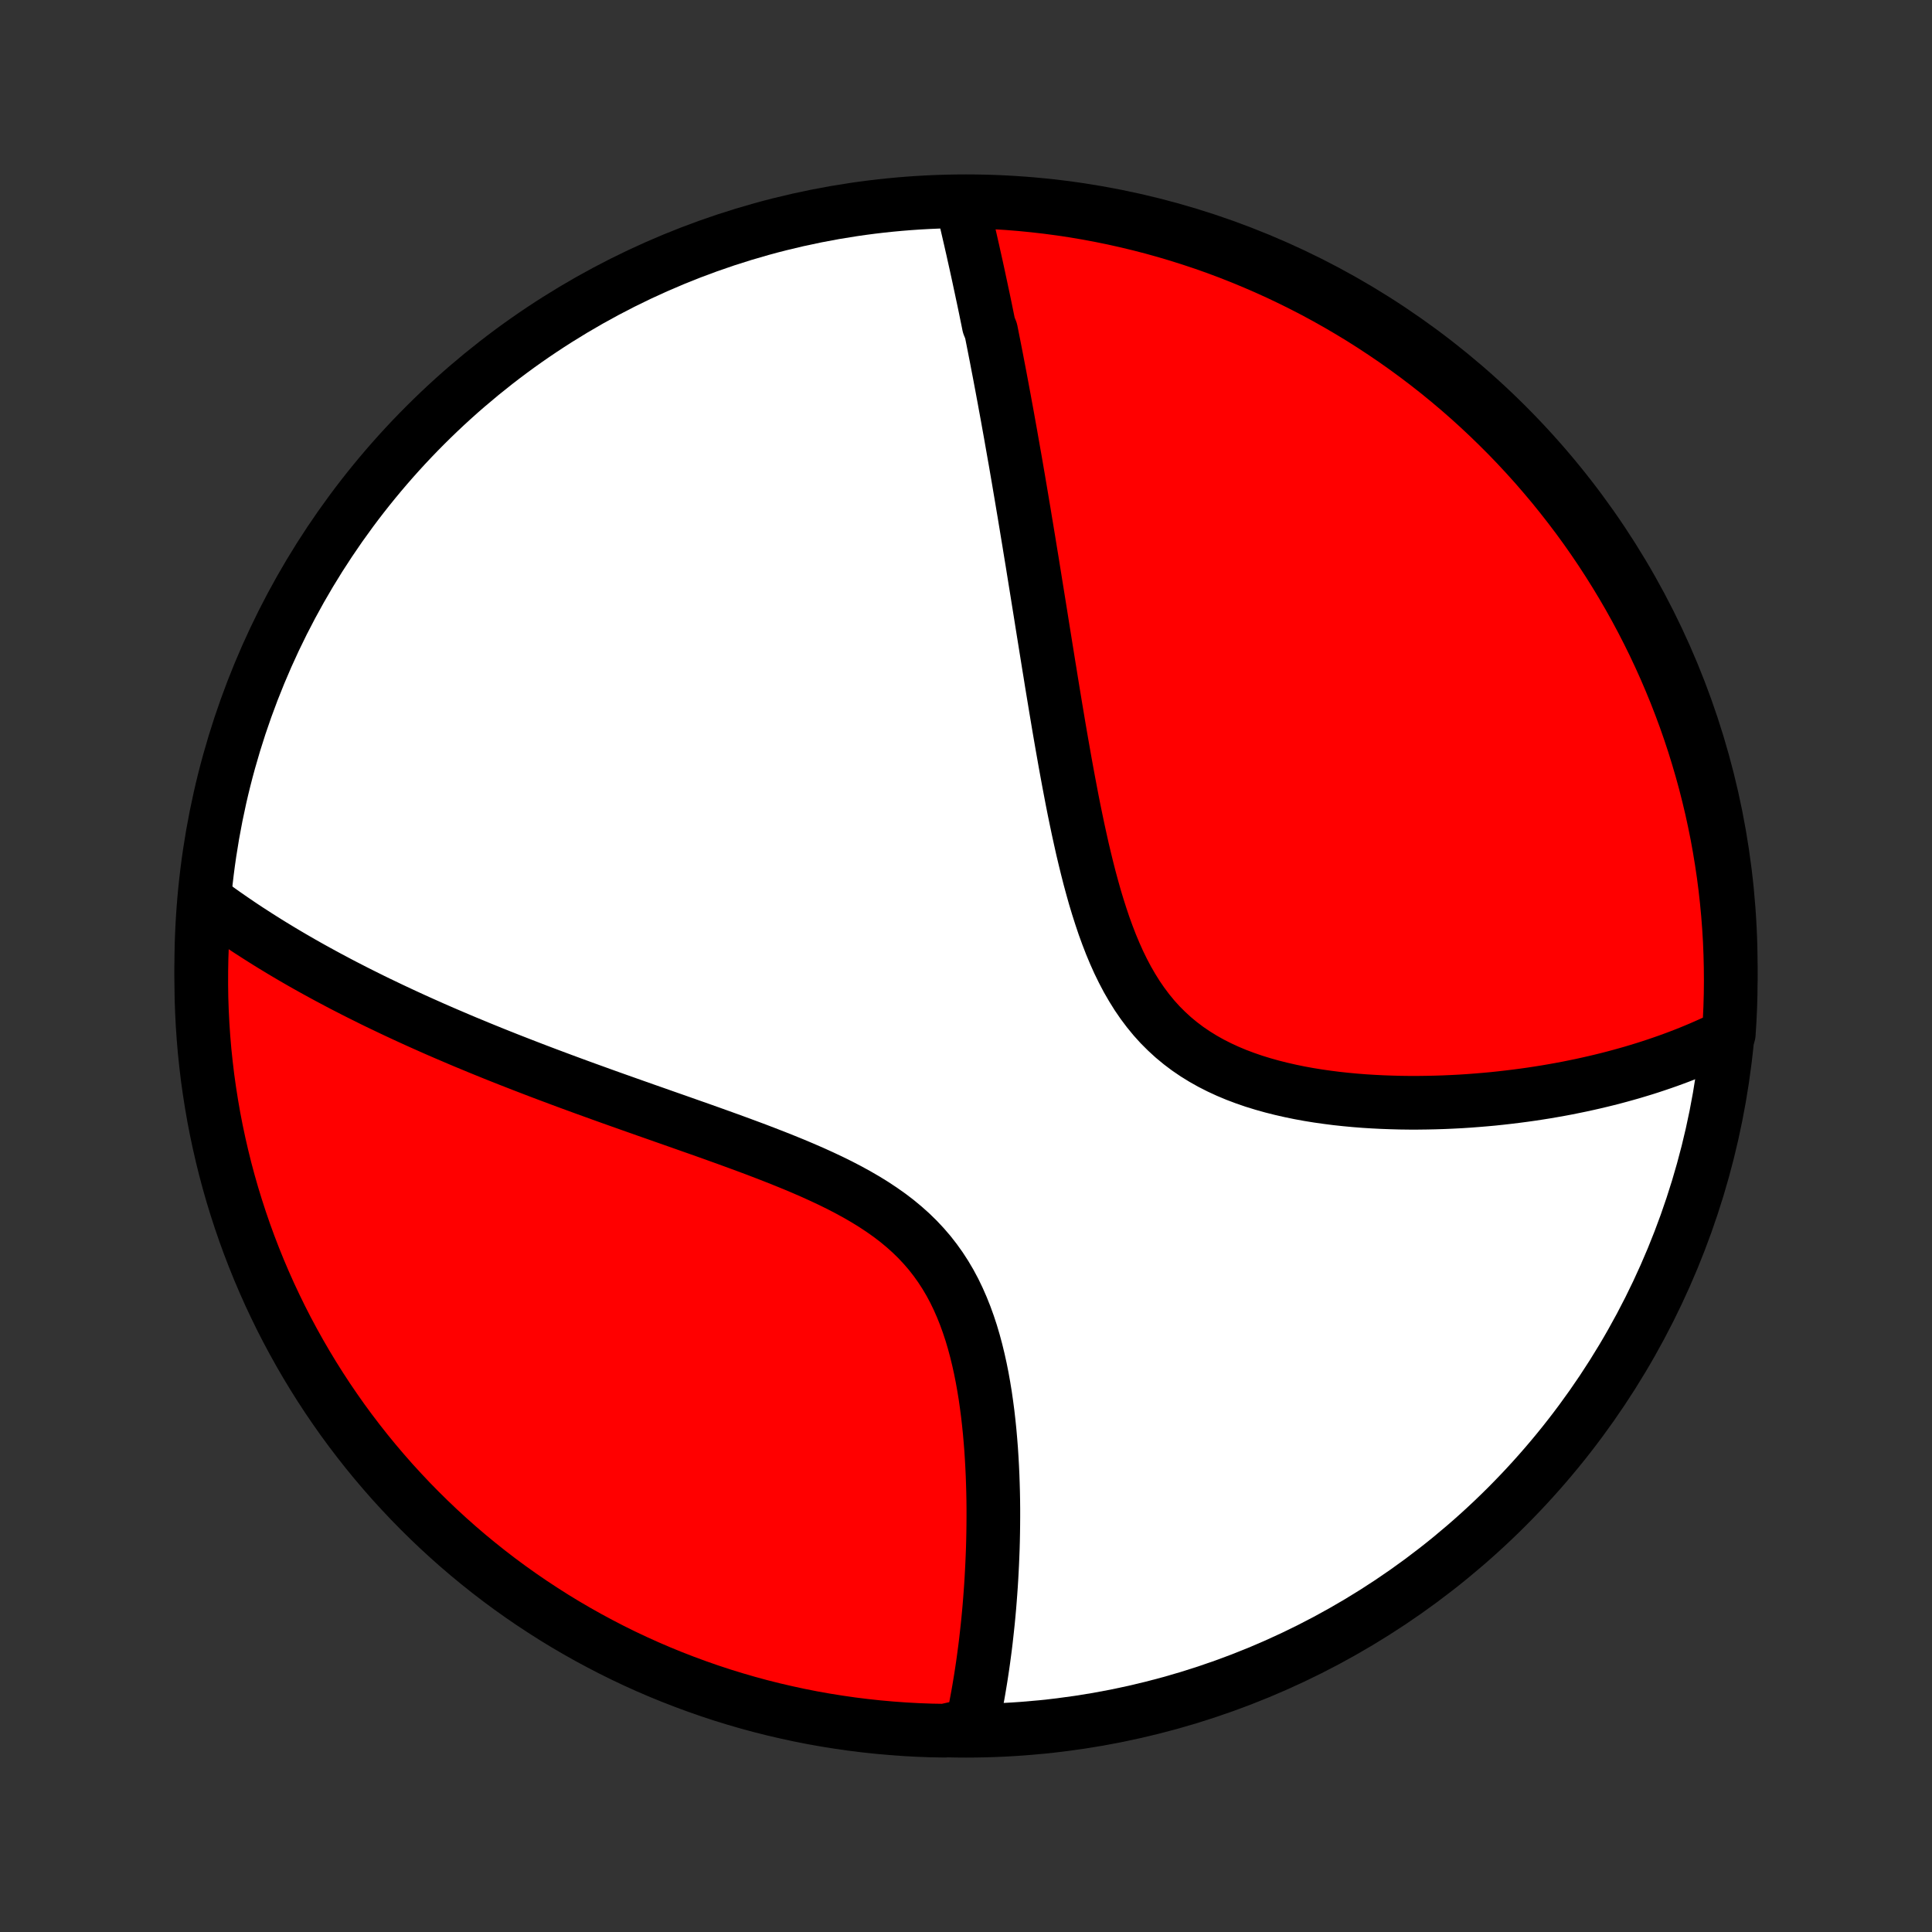 <?xml version="1.0" encoding="utf-8" standalone="no"?>
<!DOCTYPE svg PUBLIC "-//W3C//DTD SVG 1.1//EN"
  "http://www.w3.org/Graphics/SVG/1.1/DTD/svg11.dtd">
<!-- Created with matplotlib (http://matplotlib.org/) -->
<svg height="72pt" version="1.1" viewBox="0 0 72 72" width="72pt" xmlns="http://www.w3.org/2000/svg" xmlns:xlink="http://www.w3.org/1999/xlink">
 <rect x="0" y="0" width="72" height="72" fill="#333333" stroke="none"/>
 <defs>
  <style type="text/css">
*{stroke-linecap:butt;stroke-linejoin:round;}
  </style>
 </defs>
 <g id="figure_1">
  <g id="patch_1">
   <path d="
M0 72
L72 72
L72 0
L0 0
z
" style="fill:none;"/>
  </g>
  <g id="axes_1">
   <g id="PatchCollection_1">
    <defs>
     <path d="
M36 -7.5
C43.558 -7.5 50.808 -10.503 56.153 -15.848
C61.497 -21.192 64.5 -28.442 64.5 -36
C64.5 -43.558 61.497 -50.808 56.153 -56.153
C50.808 -61.497 43.558 -64.5 36 -64.5
C28.442 -64.5 21.192 -61.497 15.848 -56.153
C10.503 -50.808 7.5 -43.558 7.5 -36
C7.5 -28.442 10.503 -21.192 15.848 -15.848
C21.192 -10.503 28.442 -7.5 36 -7.5
z
" id="C0_0_a811fe30f3"/>
     <path d="
M35.848 -64.419
L35.894 -64.226
L35.94 -64.032
L35.986 -63.839
L36.031 -63.645
L36.076 -63.451
L36.121 -63.256
L36.166 -63.062
L36.21 -62.867
L36.255 -62.671
L36.298 -62.475
L36.342 -62.279
L36.386 -62.082
L36.429 -61.885
L36.472 -61.687
L36.514 -61.489
L36.557 -61.29
L36.599 -61.091
L36.642 -60.891
L36.684 -60.69
L36.726 -60.489
L36.767 -60.286
L36.809 -60.083
L36.85 -59.879
L36.933 -59.675
L36.974 -59.469
L37.015 -59.263
L37.056 -59.055
L37.097 -58.846
L37.138 -58.637
L37.178 -58.426
L37.219 -58.214
L37.26 -58.001
L37.3 -57.786
L37.341 -57.57
L37.381 -57.353
L37.422 -57.135
L37.462 -56.914
L37.503 -56.693
L37.544 -56.47
L37.584 -56.245
L37.625 -56.018
L37.666 -55.79
L37.706 -55.56
L37.747 -55.328
L37.788 -55.094
L37.83 -54.858
L37.871 -54.621
L37.912 -54.381
L37.954 -54.139
L37.995 -53.895
L38.037 -53.648
L38.079 -53.399
L38.121 -53.148
L38.164 -52.894
L38.206 -52.638
L38.249 -52.38
L38.292 -52.118
L38.336 -51.854
L38.379 -51.587
L38.423 -51.318
L38.468 -51.046
L38.512 -50.77
L38.557 -50.492
L38.602 -50.211
L38.648 -49.927
L38.694 -49.64
L38.741 -49.349
L38.788 -49.056
L38.835 -48.759
L38.883 -48.459
L38.932 -48.156
L38.981 -47.849
L39.031 -47.54
L39.081 -47.227
L39.133 -46.911
L39.184 -46.591
L39.237 -46.268
L39.291 -45.942
L39.345 -45.613
L39.401 -45.281
L39.457 -44.945
L39.515 -44.607
L39.574 -44.266
L39.635 -43.921
L39.696 -43.575
L39.76 -43.225
L39.825 -42.873
L39.892 -42.519
L39.96 -42.163
L40.031 -41.805
L40.105 -41.446
L40.181 -41.085
L40.26 -40.724
L40.341 -40.361
L40.427 -39.999
L40.516 -39.636
L40.608 -39.275
L40.706 -38.914
L40.807 -38.555
L40.915 -38.198
L41.028 -37.844
L41.146 -37.493
L41.272 -37.147
L41.404 -36.805
L41.545 -36.468
L41.693 -36.138
L41.851 -35.815
L42.017 -35.5
L42.194 -35.194
L42.38 -34.896
L42.577 -34.609
L42.785 -34.332
L43.003 -34.066
L43.233 -33.812
L43.474 -33.571
L43.725 -33.341
L43.987 -33.124
L44.259 -32.919
L44.541 -32.727
L44.832 -32.547
L45.131 -32.379
L45.438 -32.223
L45.752 -32.078
L46.072 -31.944
L46.398 -31.821
L46.729 -31.707
L47.064 -31.604
L47.402 -31.509
L47.743 -31.423
L48.086 -31.345
L48.43 -31.274
L48.775 -31.211
L49.121 -31.155
L49.467 -31.106
L49.812 -31.062
L50.157 -31.025
L50.5 -30.993
L50.842 -30.966
L51.182 -30.945
L51.52 -30.928
L51.855 -30.916
L52.188 -30.907
L52.518 -30.903
L52.845 -30.903
L53.169 -30.907
L53.49 -30.914
L53.808 -30.924
L54.122 -30.938
L54.433 -30.954
L54.74 -30.974
L55.044 -30.997
L55.344 -31.022
L55.64 -31.049
L55.933 -31.08
L56.222 -31.113
L56.508 -31.148
L56.79 -31.185
L57.068 -31.224
L57.343 -31.266
L57.614 -31.309
L57.881 -31.355
L58.145 -31.402
L58.406 -31.451
L58.663 -31.503
L58.917 -31.555
L59.168 -31.61
L59.415 -31.666
L59.659 -31.724
L59.9 -31.783
L60.137 -31.844
L60.372 -31.907
L60.603 -31.971
L60.832 -32.036
L61.058 -32.104
L61.281 -32.172
L61.501 -32.242
L61.718 -32.314
L61.933 -32.387
L62.145 -32.461
L62.354 -32.537
L62.561 -32.614
L62.766 -32.693
L62.968 -32.773
L63.167 -32.855
L63.365 -32.938
L63.56 -33.023
L63.753 -33.109
L63.944 -33.196
L64.132 -33.285
L64.319 -33.376
L64.427 -33.468
L64.458 -33.958
L64.481 -34.455
L64.495 -34.952
L64.5 -35.449
L64.496 -35.946
L64.484 -36.444
L64.464 -36.941
L64.434 -37.438
L64.396 -37.934
L64.349 -38.43
L64.294 -38.925
L64.23 -39.42
L64.157 -39.913
L64.076 -40.405
L63.987 -40.896
L63.888 -41.385
L63.782 -41.873
L63.666 -42.359
L63.543 -42.843
L63.411 -43.324
L63.27 -43.804
L63.122 -44.281
L62.965 -44.756
L62.8 -45.228
L62.626 -45.697
L62.445 -46.163
L62.255 -46.626
L62.058 -47.086
L61.852 -47.543
L61.639 -47.996
L61.418 -48.445
L61.189 -48.891
L60.953 -49.332
L60.709 -49.77
L60.457 -50.203
L60.198 -50.632
L59.931 -51.057
L59.658 -51.477
L59.377 -51.892
L59.089 -52.303
L58.794 -52.708
L58.491 -53.109
L58.182 -53.504
L57.867 -53.894
L57.544 -54.278
L57.216 -54.657
L56.88 -55.03
L56.538 -55.398
L56.191 -55.759
L55.836 -56.114
L55.476 -56.464
L55.11 -56.807
L54.738 -57.144
L54.361 -57.474
L53.977 -57.798
L53.589 -58.115
L53.195 -58.425
L52.795 -58.729
L52.391 -59.025
L51.982 -59.315
L51.567 -59.597
L51.148 -59.873
L50.725 -60.141
L50.297 -60.401
L49.864 -60.655
L49.427 -60.901
L48.987 -61.139
L48.542 -61.369
L48.093 -61.592
L47.641 -61.807
L47.185 -62.014
L46.726 -62.213
L46.264 -62.404
L45.798 -62.588
L45.33 -62.763
L44.858 -62.93
L44.384 -63.088
L43.907 -63.239
L43.428 -63.381
L42.947 -63.515
L42.464 -63.64
L41.978 -63.757
L41.491 -63.866
L41.002 -63.966
L40.511 -64.058
L40.02 -64.141
L39.527 -64.215
L39.033 -64.281
L38.538 -64.338
L38.042 -64.387
L37.545 -64.427
L37.048 -64.458
L36.551 -64.481
z
" id="C0_1_bfa3c47ced"/>
     <path d="
M7.711 -38.419
L7.878 -38.296
L8.045 -38.174
L8.214 -38.053
L8.383 -37.933
L8.554 -37.814
L8.726 -37.696
L8.899 -37.578
L9.072 -37.462
L9.247 -37.346
L9.424 -37.232
L9.601 -37.118
L9.779 -37.005
L9.959 -36.892
L10.14 -36.78
L10.323 -36.669
L10.506 -36.558
L10.691 -36.448
L10.878 -36.338
L11.066 -36.229
L11.255 -36.12
L11.446 -36.012
L11.639 -35.904
L11.833 -35.797
L12.029 -35.69
L12.226 -35.583
L12.426 -35.477
L12.627 -35.37
L12.83 -35.264
L13.035 -35.159
L13.241 -35.053
L13.45 -34.948
L13.661 -34.843
L13.874 -34.737
L14.089 -34.632
L14.307 -34.528
L14.526 -34.423
L14.748 -34.318
L14.973 -34.213
L15.2 -34.108
L15.429 -34.003
L15.661 -33.898
L15.895 -33.794
L16.132 -33.688
L16.372 -33.583
L16.615 -33.478
L16.861 -33.373
L17.109 -33.267
L17.36 -33.161
L17.615 -33.056
L17.872 -32.949
L18.133 -32.843
L18.397 -32.736
L18.664 -32.629
L18.934 -32.522
L19.208 -32.415
L19.485 -32.307
L19.765 -32.199
L20.049 -32.09
L20.336 -31.981
L20.627 -31.872
L20.921 -31.762
L21.218 -31.652
L21.52 -31.541
L21.824 -31.43
L22.132 -31.319
L22.444 -31.206
L22.759 -31.093
L23.077 -30.98
L23.399 -30.866
L23.724 -30.751
L24.052 -30.635
L24.384 -30.519
L24.718 -30.401
L25.055 -30.283
L25.394 -30.164
L25.736 -30.043
L26.081 -29.922
L26.427 -29.799
L26.776 -29.674
L27.126 -29.548
L27.477 -29.42
L27.829 -29.29
L28.181 -29.159
L28.533 -29.024
L28.886 -28.887
L29.237 -28.747
L29.586 -28.605
L29.934 -28.458
L30.279 -28.308
L30.621 -28.153
L30.959 -27.994
L31.292 -27.83
L31.619 -27.66
L31.941 -27.484
L32.255 -27.302
L32.561 -27.113
L32.859 -26.916
L33.148 -26.712
L33.426 -26.5
L33.693 -26.279
L33.95 -26.049
L34.194 -25.811
L34.426 -25.563
L34.647 -25.307
L34.854 -25.041
L35.049 -24.768
L35.232 -24.486
L35.403 -24.196
L35.562 -23.899
L35.709 -23.595
L35.845 -23.285
L35.971 -22.97
L36.087 -22.65
L36.194 -22.326
L36.291 -21.998
L36.38 -21.667
L36.461 -21.334
L36.535 -21
L36.602 -20.664
L36.662 -20.328
L36.717 -19.992
L36.765 -19.656
L36.809 -19.321
L36.847 -18.987
L36.881 -18.655
L36.91 -18.324
L36.936 -17.996
L36.957 -17.67
L36.975 -17.346
L36.99 -17.026
L37.001 -16.708
L37.01 -16.393
L37.016 -16.082
L37.019 -15.774
L37.019 -15.47
L37.017 -15.169
L37.013 -14.872
L37.007 -14.579
L36.999 -14.289
L36.988 -14.003
L36.976 -13.72
L36.962 -13.442
L36.947 -13.167
L36.93 -12.896
L36.911 -12.629
L36.891 -12.365
L36.87 -12.105
L36.847 -11.849
L36.823 -11.597
L36.797 -11.348
L36.77 -11.102
L36.743 -10.861
L36.714 -10.622
L36.683 -10.387
L36.652 -10.155
L36.62 -9.927
L36.586 -9.701
L36.552 -9.479
L36.516 -9.26
L36.48 -9.044
L36.443 -8.832
L36.404 -8.622
L36.365 -8.414
L36.324 -8.21
L36.283 -8.009
L36.241 -7.81
L35.701 -7.613
L35.203 -7.502
L34.706 -7.511
L34.21 -7.529
L33.714 -7.556
L33.218 -7.592
L32.724 -7.636
L32.23 -7.689
L31.738 -7.75
L31.246 -7.821
L30.757 -7.899
L30.268 -7.986
L29.782 -8.082
L29.298 -8.187
L28.815 -8.299
L28.335 -8.42
L27.857 -8.55
L27.382 -8.688
L26.909 -8.834
L26.439 -8.989
L25.972 -9.152
L25.508 -9.323
L25.047 -9.502
L24.589 -9.689
L24.135 -9.884
L23.685 -10.087
L23.238 -10.298
L22.795 -10.517
L22.357 -10.744
L21.922 -10.978
L21.492 -11.22
L21.066 -11.469
L20.644 -11.726
L20.228 -11.991
L19.816 -12.262
L19.409 -12.541
L19.007 -12.827
L18.61 -13.12
L18.219 -13.42
L17.833 -13.727
L17.452 -14.041
L17.078 -14.361
L16.709 -14.688
L16.345 -15.022
L15.988 -15.362
L15.637 -15.708
L15.292 -16.06
L14.954 -16.419
L14.621 -16.783
L14.296 -17.153
L13.977 -17.529
L13.664 -17.911
L13.359 -18.298
L13.06 -18.69
L12.768 -19.088
L12.484 -19.491
L12.206 -19.899
L11.936 -20.312
L11.673 -20.73
L11.418 -21.152
L11.17 -21.579
L10.93 -22.01
L10.697 -22.445
L10.472 -22.885
L10.255 -23.329
L10.045 -23.776
L9.844 -24.227
L9.65 -24.682
L9.465 -25.14
L9.287 -25.602
L9.118 -26.066
L8.957 -26.534
L8.804 -27.005
L8.659 -27.478
L8.523 -27.954
L8.395 -28.432
L8.276 -28.913
L8.165 -29.396
L8.062 -29.881
L7.968 -30.367
L7.883 -30.856
L7.806 -31.346
L7.737 -31.837
L7.678 -32.33
L7.626 -32.824
L7.584 -33.319
L7.55 -33.814
L7.525 -34.311
L7.508 -34.807
L7.501 -35.304
L7.502 -35.802
L7.511 -36.299
L7.529 -36.797
L7.556 -37.294
z
" id="C0_2_2fb8105c8c"/>
    </defs>
    <g clip-path="url(#p1bffca34e9)">
     <use style="fill:#ffffff;stroke:#000000;stroke-width:2.0;" x="0.0" xlink:href="#C0_0_a811fe30f3" y="72.0"/>
    </g>
    <g clip-path="url(#p1bffca34e9)">
     <use style="fill:#ff0000;stroke:#000000;stroke-width:2.0;" x="0.0" xlink:href="#C0_1_bfa3c47ced" y="72.0"/>
    </g>
    <g clip-path="url(#p1bffca34e9)">
     <use style="fill:#ff0000;stroke:#000000;stroke-width:2.0;" x="0.0" xlink:href="#C0_2_2fb8105c8c" y="72.0"/>
    </g>
   </g>
  </g>
 </g>
 <defs>
  <clipPath id="p1bffca34e9">
   <rect height="72.0" width="72.0" x="0.0" y="0.0"/>
  </clipPath>
 </defs>
</svg>
